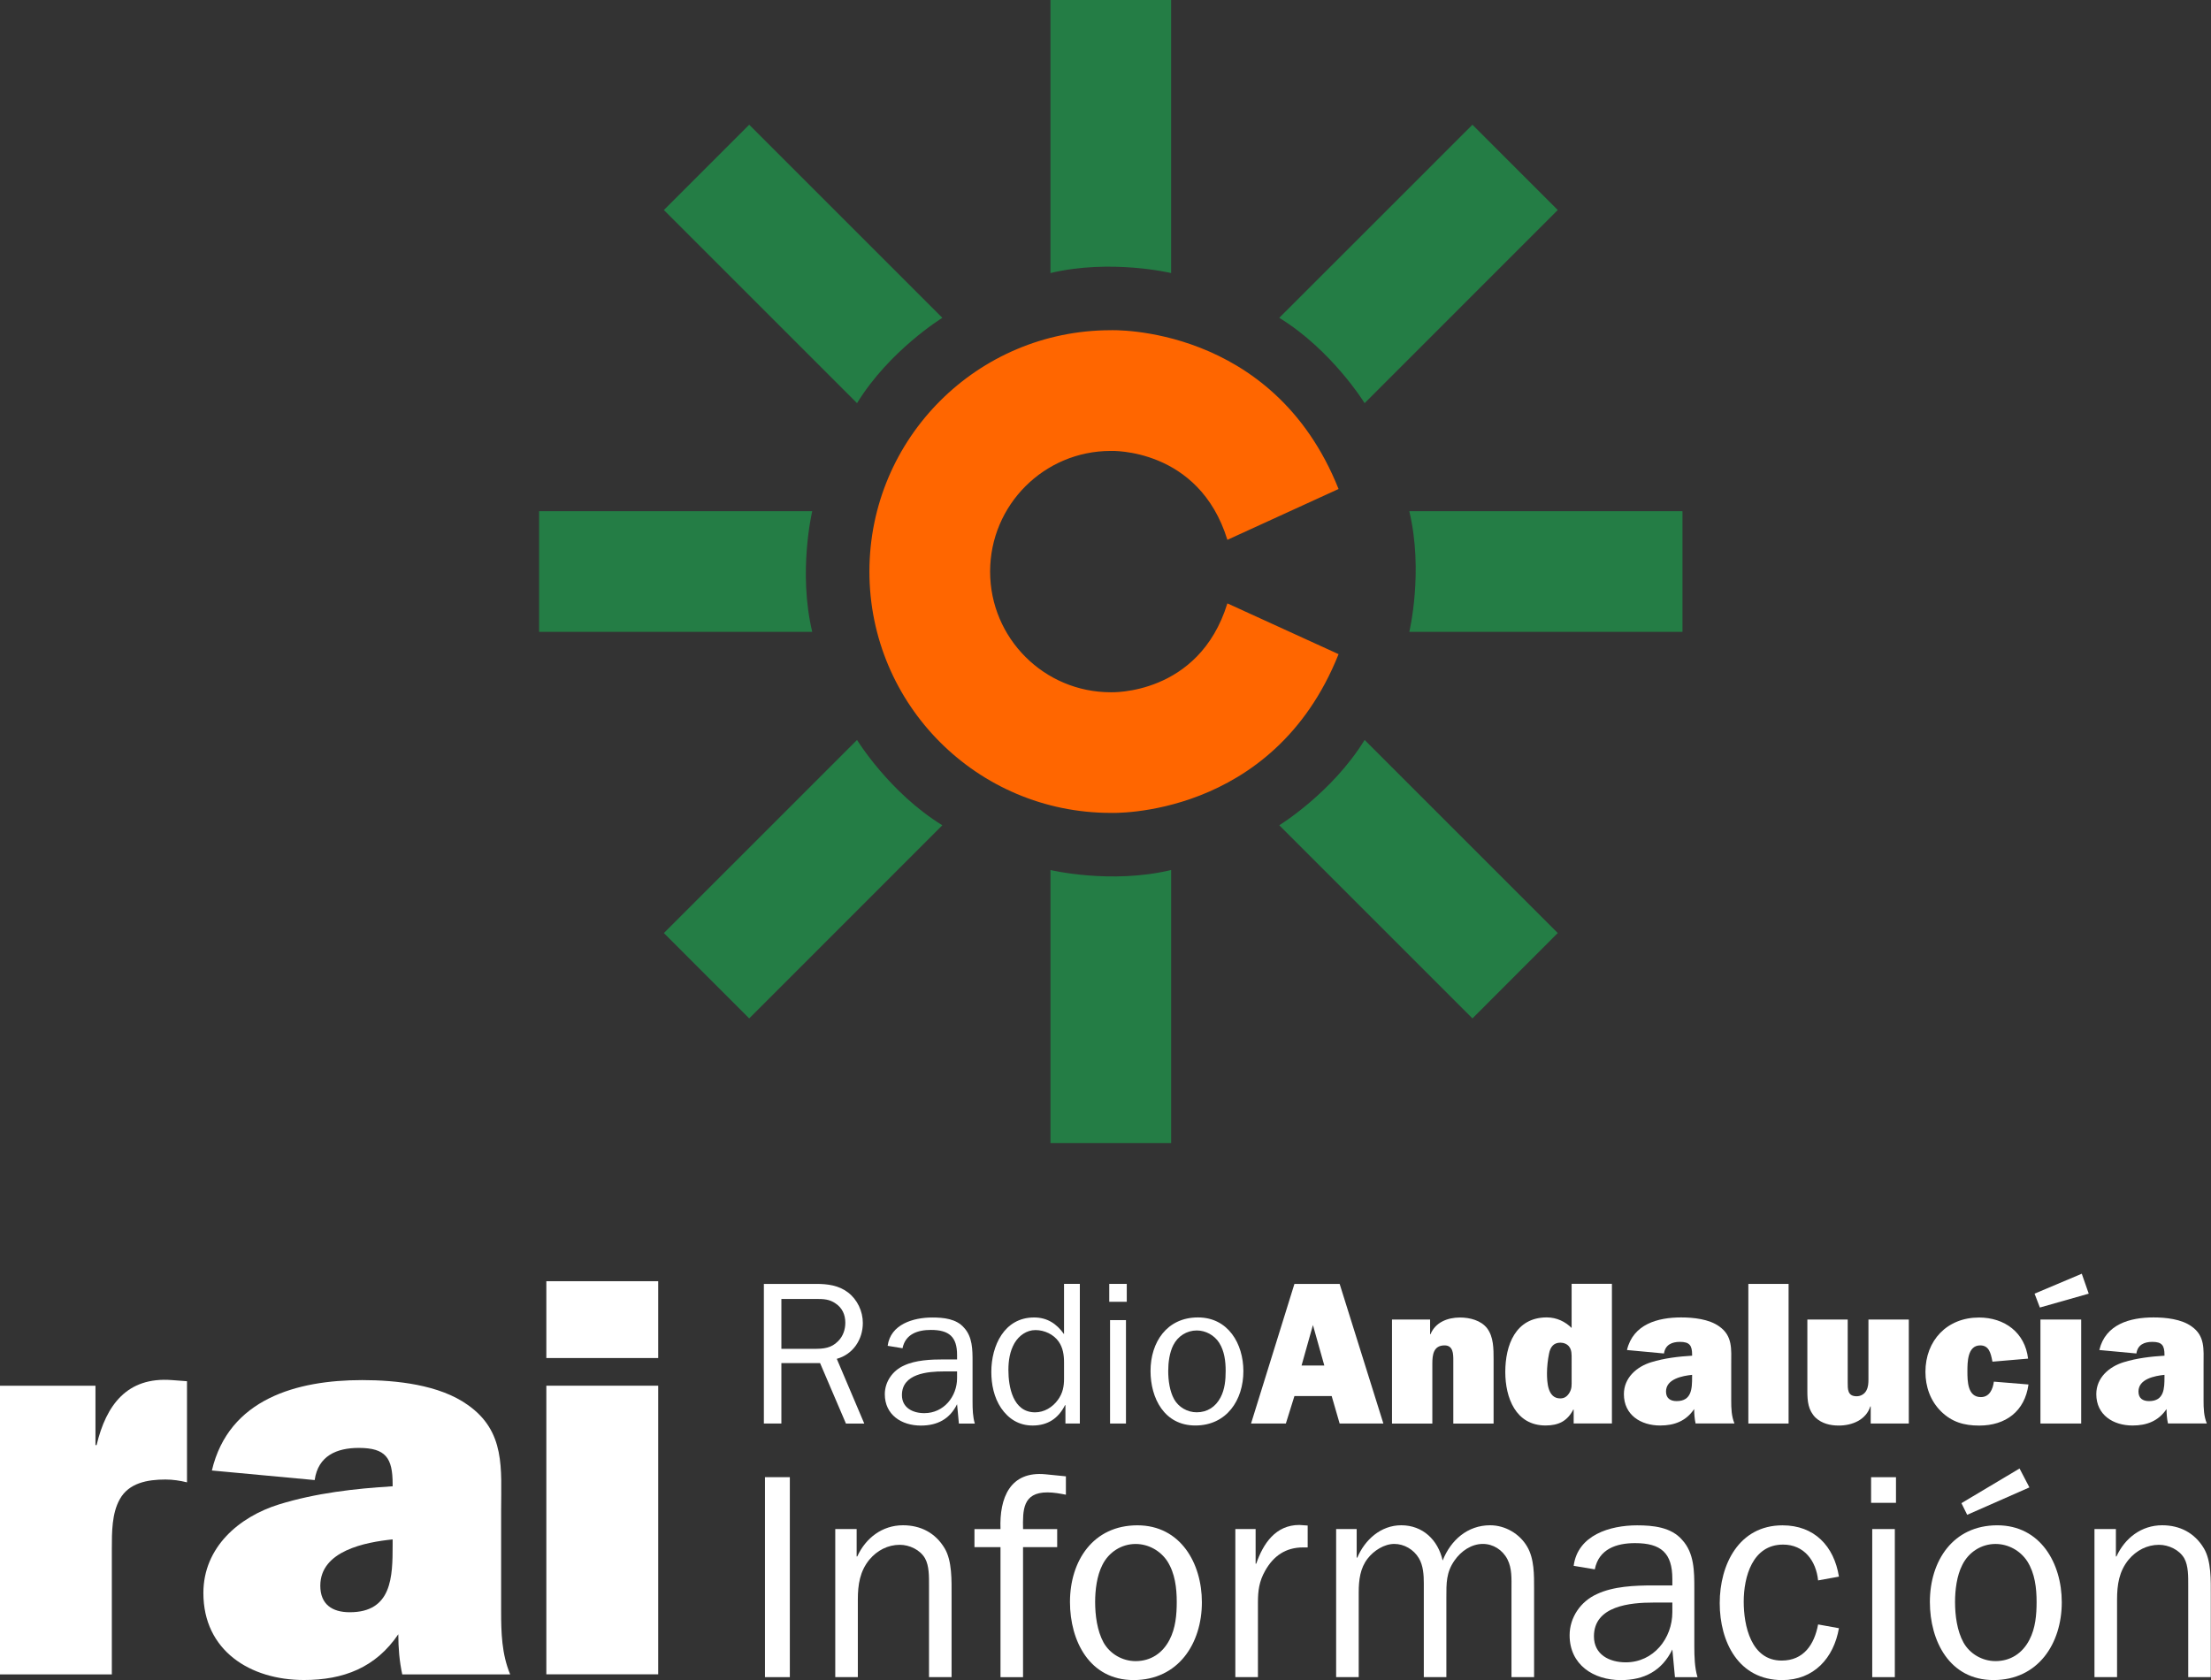 <?xml version="1.0" encoding="UTF-8"?>
<!-- Generator: Adobe Illustrator 15.0.0, SVG Export Plug-In . SVG Version: 6.00 Build 0)  -->
<svg id="Layer_1" width="800" height="608.08" enable-background="new 0 0 202 164" version="1.1" viewBox="0 0 800 608.08" xml:space="preserve" xmlns="http://www.w3.org/2000/svg" xmlns:cc="http://creativecommons.org/ns#" xmlns:dc="http://purl.org/dc/elements/1.1/" xmlns:rdf="http://www.w3.org/1999/02/22-rdf-syntax-ns#"><rect x="0" y="0" width="800" height="608.08" fill="#333333" stroke="none"/>
<g id="g60" transform="matrix(4.257 0 0 4.257 -26.511 -40.356)" fill="#fff">
		<path id="path2" d="m75.429 124.15c0.797 0 1.452-0.052 2.039-0.658 0.418-0.412 0.608-0.986 0.608-1.558 0-0.691-0.262-1.266-0.831-1.644-0.518-0.362-1.021-0.381-1.646-0.381h-2.957v4.24h2.787zm2.7 6.351-2.199-5.14h-3.288v5.14h-1.488v-11.871h4.445c0.972 0 1.907 0.119 2.706 0.725 0.792 0.606 1.26 1.592 1.26 2.598 0 1.402-0.831 2.666-2.214 3.047l2.336 5.502h-1.558z"/>
		<path id="path4" d="m87.575 126.07h-1.124c-1.382 0-3.563 0.19-3.563 2.01 0 1.089 0.934 1.538 1.903 1.538 1.66 0 2.784-1.419 2.784-2.977zm0-1.02v-0.38c0-1.54-0.674-2.128-2.23-2.128-1.106 0-2.163 0.346-2.405 1.557l-1.265-0.206c0.245-1.835 2.182-2.407 3.793-2.407 0.951 0 2.04 0.104 2.695 0.865 0.728 0.779 0.728 1.887 0.728 2.889v3.409c0 0.64 0.02 1.28 0.192 1.853h-1.353l-0.155-1.645c-0.621 1.263-1.676 1.816-3.079 1.816-1.643 0-3.063-0.915-3.063-2.666 0-1.054 0.658-2.006 1.627-2.437 0.988-0.468 2.285-0.521 3.375-0.521h1.14z"/>
		<path id="path6" d="m96.666 125.29c0-0.607-0.089-1.229-0.452-1.751-0.433-0.621-1.212-0.984-1.976-0.984-0.759 0-1.399 0.467-1.781 1.107-0.398 0.693-0.52 1.488-0.52 2.286 0 1.435 0.382 3.6 2.27 3.6 0.776 0 1.487-0.433 1.937-1.059 0.415-0.569 0.522-1.14 0.522-1.801zm0-6.663h1.344v11.871h-1.225v-1.559h-0.036c-0.554 1.108-1.452 1.73-2.753 1.73-1.157 0-2.04-0.554-2.68-1.486-0.605-0.901-0.83-2.008-0.83-3.08 0-2.197 1.088-4.62 3.634-4.62 1.123 0 1.921 0.536 2.546 1.418z"/>
		<path id="path8" d="m101.93 130.5h-1.352v-8.792h1.352zm0.068-10.35h-1.488v-1.521h1.488z"/>
		<path id="path10" d="m109.97 128.28c0.363-0.69 0.434-1.488 0.434-2.248 0-0.834-0.105-1.696-0.556-2.405-0.414-0.64-1.143-1.039-1.902-1.039-0.849 0-1.609 0.487-1.991 1.245-0.328 0.642-0.433 1.488-0.433 2.199 0 0.796 0.122 1.713 0.503 2.405 0.382 0.676 1.124 1.108 1.921 1.108 0.901 1e-3 1.61-0.468 2.024-1.265zm-5.952-2.248c0-2.44 1.385-4.552 4.032-4.552 2.577 0 3.86 2.25 3.86 4.567 0 2.459-1.421 4.62-4.087 4.62-2.629 1e-3 -3.805-2.316-3.805-4.635z"/>
		<path id="path12" d="m118.79 125.57-0.968-3.443-0.968 3.443zm0.625 2.594h-3.166l-0.729 2.337h-2.959l3.688-11.871h3.843l3.717 11.871h-3.717z"/>
		<path id="path14" d="m127.78 121.66v1.246h0.035c0.412-1.004 1.438-1.419 2.508-1.419 0.831 0 1.784 0.242 2.303 0.917 0.551 0.728 0.551 1.729 0.551 2.647v5.451h-3.424v-5.365c0-0.537 0-1.28-0.742-1.28-0.952 0-1.04 0.814-1.04 1.541v5.104h-3.429v-8.843h3.238z"/>
		<path id="path16" d="m139.81 125.01c0-0.347 0.017-0.761-0.207-1.038-0.157-0.228-0.469-0.347-0.744-0.347-0.607 0-0.866 0.397-0.97 0.935-0.103 0.483-0.174 1.158-0.174 1.645 0 0.775 0.052 2.16 1.125 2.16 0.344 0 0.571-0.152 0.763-0.448 0.242-0.382 0.207-0.693 0.207-1.126zm0.173 5.484v-1.176h-0.035c-0.502 0.969-1.243 1.348-2.354 1.348-2.544 0-3.423-2.37-3.423-4.55 0-2.268 0.861-4.638 3.526-4.638 0.847 0 1.575 0.363 2.112 0.898v-3.754h3.425v11.871h-3.251z"/>
		<path id="path18" d="m150.05 126.36c-0.829 0.088-2.218 0.347-2.218 1.42 0 0.571 0.366 0.813 0.903 0.813 1.294 0 1.314-1.09 1.314-2.058v-0.175zm0.296 4.137c-0.086-0.397-0.121-0.812-0.121-1.228-0.693 1.021-1.679 1.399-2.89 1.399-1.646 0-3.083-0.896-3.083-2.666 0-1.398 1.092-2.336 2.319-2.714 1.126-0.346 2.32-0.486 3.479-0.555v-0.068c0-0.798-0.206-1.107-1.037-1.107-0.675 0-1.244 0.242-1.353 0.986l-3.147-0.293c0.521-2.198 2.615-2.771 4.604-2.771 1.036 0 2.37 0.137 3.236 0.762 1.161 0.812 1.021 1.955 1.021 3.219v3.097c0 0.656 0.02 1.316 0.275 1.938h-3.303z"/>
		<polygon id="polygon20" points="154.83 130.5 154.83 118.63 158.25 118.63 158.25 130.5"/>
		<path id="path22" d="m165.23 130.5v-1.455h-0.034c-0.364 1.145-1.539 1.627-2.683 1.627-0.727 0-1.437-0.172-1.972-0.674-0.624-0.623-0.695-1.4-0.695-2.231v-6.109h3.429v5.347c0 0.57-0.018 1.177 0.76 1.177 0.348 0 0.676-0.188 0.833-0.501 0.154-0.295 0.17-0.607 0.17-0.935v-5.088h3.43v8.843h-3.238z"/>
		<path id="path24" d="m178.64 127.18c-0.312 2.282-1.938 3.494-4.187 3.494-1.284 0-2.319-0.293-3.253-1.212-0.901-0.898-1.318-2.093-1.318-3.354 0-2.667 1.835-4.62 4.552-4.62 2.181 0 3.911 1.279 4.172 3.494l-3.028 0.259-0.018-0.086c-0.123-0.604-0.259-1.298-1.021-1.298-1.09 0-1.09 1.438-1.09 2.215 0 0.832 0.018 2.181 1.142 2.181 0.743 0 1.021-0.676 1.107-1.314z"/>
		<path id="path26" d="m183.12 130.5h-3.463v-8.843h3.463zm-3.962-11.041 4.012-1.695 0.591 1.695-4.153 1.179z"/>
		<path id="path28" d="m190.2 126.36c-0.83 0.088-2.212 0.347-2.212 1.42 0 0.571 0.363 0.813 0.899 0.813 1.297 0 1.312-1.09 1.312-2.058v-0.175zm0.296 4.137c-0.087-0.397-0.121-0.812-0.121-1.228-0.692 1.021-1.679 1.399-2.89 1.399-1.643 0-3.081-0.896-3.081-2.666 0-1.398 1.092-2.336 2.322-2.714 1.122-0.346 2.316-0.486 3.474-0.555v-0.068c0-0.798-0.206-1.107-1.035-1.107-0.677 0-1.247 0.242-1.352 0.986l-3.151-0.293c0.522-2.198 2.615-2.771 4.605-2.771 1.037 0 2.371 0.137 3.234 0.762 1.161 0.812 1.02 1.955 1.02 3.219v3.097c0 0.656 0.021 1.316 0.279 1.938h-3.304z"/>
		<path id="path30" d="m14.438 132.33c0.816-3.411 2.592-5.812 6.387-5.524l1.296 0.097v8.597c-0.577-0.143-1.2-0.24-1.827-0.24-1.534 0-3.121 0.287-3.889 1.682-0.672 1.198-0.672 2.786-0.672 4.222v10.665h-9.506v-24.54h8.115v5.043h0.096z"/>
		<path id="path32" d="m39.6 140.35c-2.304 0.24-6.148 0.959-6.148 3.938 0 1.585 1.011 2.255 2.502 2.255 3.598 0 3.646-3.025 3.646-5.713zm0.817 11.474c-0.239-1.104-0.335-2.254-0.335-3.41-1.922 2.838-4.66 3.89-8.021 3.89-4.563 0-8.547-2.494-8.547-7.394 0-3.89 3.027-6.48 6.437-7.538 3.118-0.961 6.435-1.344 9.649-1.536v-0.191c0-2.212-0.576-3.073-2.88-3.073-1.873 0-3.457 0.671-3.746 2.734l-8.738-0.814c1.438-6.1 7.249-7.685 12.773-7.685 2.88 0 6.578 0.386 8.979 2.113 3.215 2.258 2.833 5.426 2.833 8.932v8.597c0 1.824 0.049 3.647 0.769 5.376h-9.173z"/>
		<path id="path34" d="m62.171 151.82h-9.507v-24.536h9.507zm0-26.888h-9.507v-6.532h9.507z"/>
		<polygon id="polygon36" points="71.247 135.06 73.361 135.06 73.361 152.06 71.247 152.06"/>
		<path id="path38" d="m79.04 141.8h0.051c0.713-1.56 2.115-2.651 3.886-2.651 1.501 0 2.754 0.642 3.54 1.957 0.641 1.064 0.591 2.75 0.591 3.988v6.965h-1.918v-7.78c0-0.744 0.022-1.688-0.346-2.329-0.416-0.721-1.327-1.14-2.138-1.14-1.009 0-1.92 0.47-2.585 1.262-0.81 0.992-0.981 2.13-0.981 3.395v6.593h-1.919v-12.589h1.818v2.329z"/>
		<path id="path40" d="m96.083 141.01h-2.901v11.052h-1.916v-11.052h-2.213v-1.537h2.213c-0.103-2.65 0.812-4.955 3.834-4.657l1.725 0.173v1.562c-0.52-0.1-1.036-0.197-1.576-0.197-2.116 0-2.092 1.536-2.066 3.12h2.901v1.536z"/>
		<path id="path42" d="m105.63 148.89c0.517-0.991 0.616-2.131 0.616-3.221 0-1.187-0.148-2.429-0.788-3.444-0.591-0.915-1.624-1.486-2.706-1.486-1.203 0-2.287 0.693-2.827 1.785-0.469 0.917-0.615 2.129-0.615 3.146 0 1.142 0.173 2.452 0.713 3.443 0.543 0.966 1.598 1.586 2.729 1.586 1.278-2e-3 2.287-0.668 2.878-1.809zm-8.459-3.221c0-3.494 1.967-6.516 5.73-6.516 3.663 0 5.482 3.223 5.482 6.54 0 3.521-2.016 6.616-5.805 6.616-3.737 1e-3 -5.407-3.322-5.407-6.64z"/>
		<path id="path44" d="m112.95 139.47v2.948h0.05c0.591-1.709 1.646-3.295 3.664-3.295l0.711 0.049v1.86h-0.391c-1.475 0-2.509 0.717-3.223 1.981-0.516 0.916-0.614 1.709-0.614 2.699v6.346h-1.92v-12.589h1.723z"/>
		<path id="path46" d="m121.54 139.47v2.429h0.052c0.64-1.511 1.992-2.75 3.738-2.75 1.82 0 3.124 1.239 3.517 2.997 0.688-1.732 2.113-2.997 4.034-2.997 1.278 0 2.507 0.717 3.146 1.809 0.616 1.041 0.592 2.431 0.592 3.593v7.509h-1.921v-7.509c0-0.843 0.051-1.733-0.343-2.504-0.419-0.817-1.23-1.312-2.088-1.312-0.963 0-1.848 0.595-2.414 1.412-0.711 1.015-0.69 1.934-0.69 3.124v6.789h-1.917v-7.979c0-0.695-0.047-1.513-0.419-2.131-0.439-0.744-1.253-1.215-2.089-1.215-0.86 0-1.745 0.571-2.261 1.239-0.641 0.816-0.764 1.834-0.764 2.875v7.211h-1.919v-12.589h1.746z"/>
		<path id="path48" d="m148.37 145.72h-1.6c-1.969 0-5.064 0.274-5.064 2.873 0 1.563 1.326 2.209 2.706 2.209 2.358 0 3.958-2.035 3.958-4.264zm0-1.458v-0.548c0-2.206-0.958-3.047-3.174-3.047-1.571 0-3.076 0.495-3.417 2.229l-1.796-0.299c0.345-2.624 3.1-3.442 5.387-3.442 1.353 0 2.901 0.149 3.835 1.239 1.033 1.113 1.033 2.7 1.033 4.138v4.88c0 0.916 0.025 1.833 0.271 2.653h-1.917l-0.222-2.356c-0.884 1.81-2.387 2.603-4.377 2.603-2.337 0-4.355-1.313-4.355-3.815 0-1.512 0.936-2.874 2.312-3.494 1.403-0.669 3.246-0.74 4.796-0.74h1.624z"/>
		<path id="path50" d="m162.53 147.9c-0.446 2.553-2.139 4.411-4.821 4.411-3.711 0-5.312-3.245-5.312-6.542 0-3.271 1.625-6.614 5.337-6.614 2.706 0 4.378 1.759 4.796 4.361l-1.771 0.321c-0.172-1.661-1.181-3.045-2.977-3.045-2.606 0-3.346 2.748-3.346 4.854 0 2.031 0.618 5.006 3.223 5.006 1.871 0 2.78-1.362 3.1-3.072z"/>
		<path id="path52" d="m167.28 152.06h-1.92v-12.589h1.92zm0.098-14.819h-2.115v-2.179h2.115z"/>
		<g id="g58">
			<path id="path54" d="m173.43 138.26-0.488-0.991 4.939-2.946 0.838 1.608zm5.289 10.629c0.516-0.991 0.611-2.131 0.611-3.221 0-1.187-0.145-2.429-0.785-3.444-0.588-0.915-1.622-1.486-2.705-1.486-1.205 0-2.288 0.693-2.826 1.785-0.47 0.917-0.616 2.129-0.616 3.146 0 1.142 0.171 2.452 0.715 3.443 0.537 0.966 1.596 1.586 2.728 1.586 1.277-2e-3 2.286-0.668 2.878-1.809zm-8.46-3.221c0-3.494 1.968-6.516 5.729-6.516 3.665 0 5.482 3.223 5.482 6.54 0 3.521-2.014 6.616-5.804 6.616-3.737 1e-3 -5.407-3.322-5.407-6.64z"/>
			<path id="path56" d="m186.07 141.8h0.049c0.713-1.56 2.116-2.651 3.885-2.651 1.5 0 2.754 0.642 3.542 1.957 0.64 1.064 0.589 2.75 0.589 3.988v6.965h-1.917v-7.78c0-0.744 0.022-1.688-0.342-2.329-0.421-0.721-1.331-1.14-2.144-1.14-1.006 0-1.917 0.47-2.58 1.262-0.812 0.992-0.983 2.13-0.983 3.395v6.593h-1.92v-12.589h1.821z"/>
		</g>
	</g><g id="g80" transform="matrix(4.257 0 0 4.257 -26.511 -40.356)">
		<path id="path62" d="m120 51.051c-5.591-14.037-19.361-13.498-19.361-13.498-11.331 0-20.515 9.188-20.515 20.519s9.184 20.515 20.515 20.515c0 0 13.771 0.543 19.361-13.495l-9.45-4.316c-2.423 7.852-9.911 7.556-9.911 7.556-5.663 0-10.256-4.595-10.256-10.259 0-5.666 4.593-10.258 10.256-10.258 0 0 7.488-0.298 9.911 7.558z" fill="#f60"/>
		<path id="path64" d="m95.512 9.479h10.257v23.214s-5.129-1.222-10.257 0z" fill="#247d45"/>
		<path id="path66" d="m105.77 106.66h-10.257v-23.216s5.128 1.227 10.257 0z" fill="#247d45"/>
		<path id="path68" d="m52.048 63.198v-10.259h23.216s-1.221 5.132 0 10.259z" fill="#247d45"/>
		<path id="path70" d="m149.23 52.939v10.259h-23.218s1.227-5.127 0-10.259z" fill="#247d45"/>
		<path id="path72" d="m131.38 20.083 7.25 7.253-16.416 16.418s-2.763-4.492-7.254-7.255z" fill="#247d45"/>
		<path id="path74" d="m69.907 96.059-7.253-7.257 16.418-16.416s2.757 4.495 7.251 7.253z" fill="#247d45"/>
		<path id="path76" d="m62.654 27.336 7.253-7.253 16.416 16.416s-4.494 2.763-7.251 7.255z" fill="#247d45"/>
		<path id="path78" d="m138.63 88.802-7.25 7.257-16.42-16.42s4.491-2.758 7.254-7.253z" fill="#247d45"/>
	</g>
</svg>
